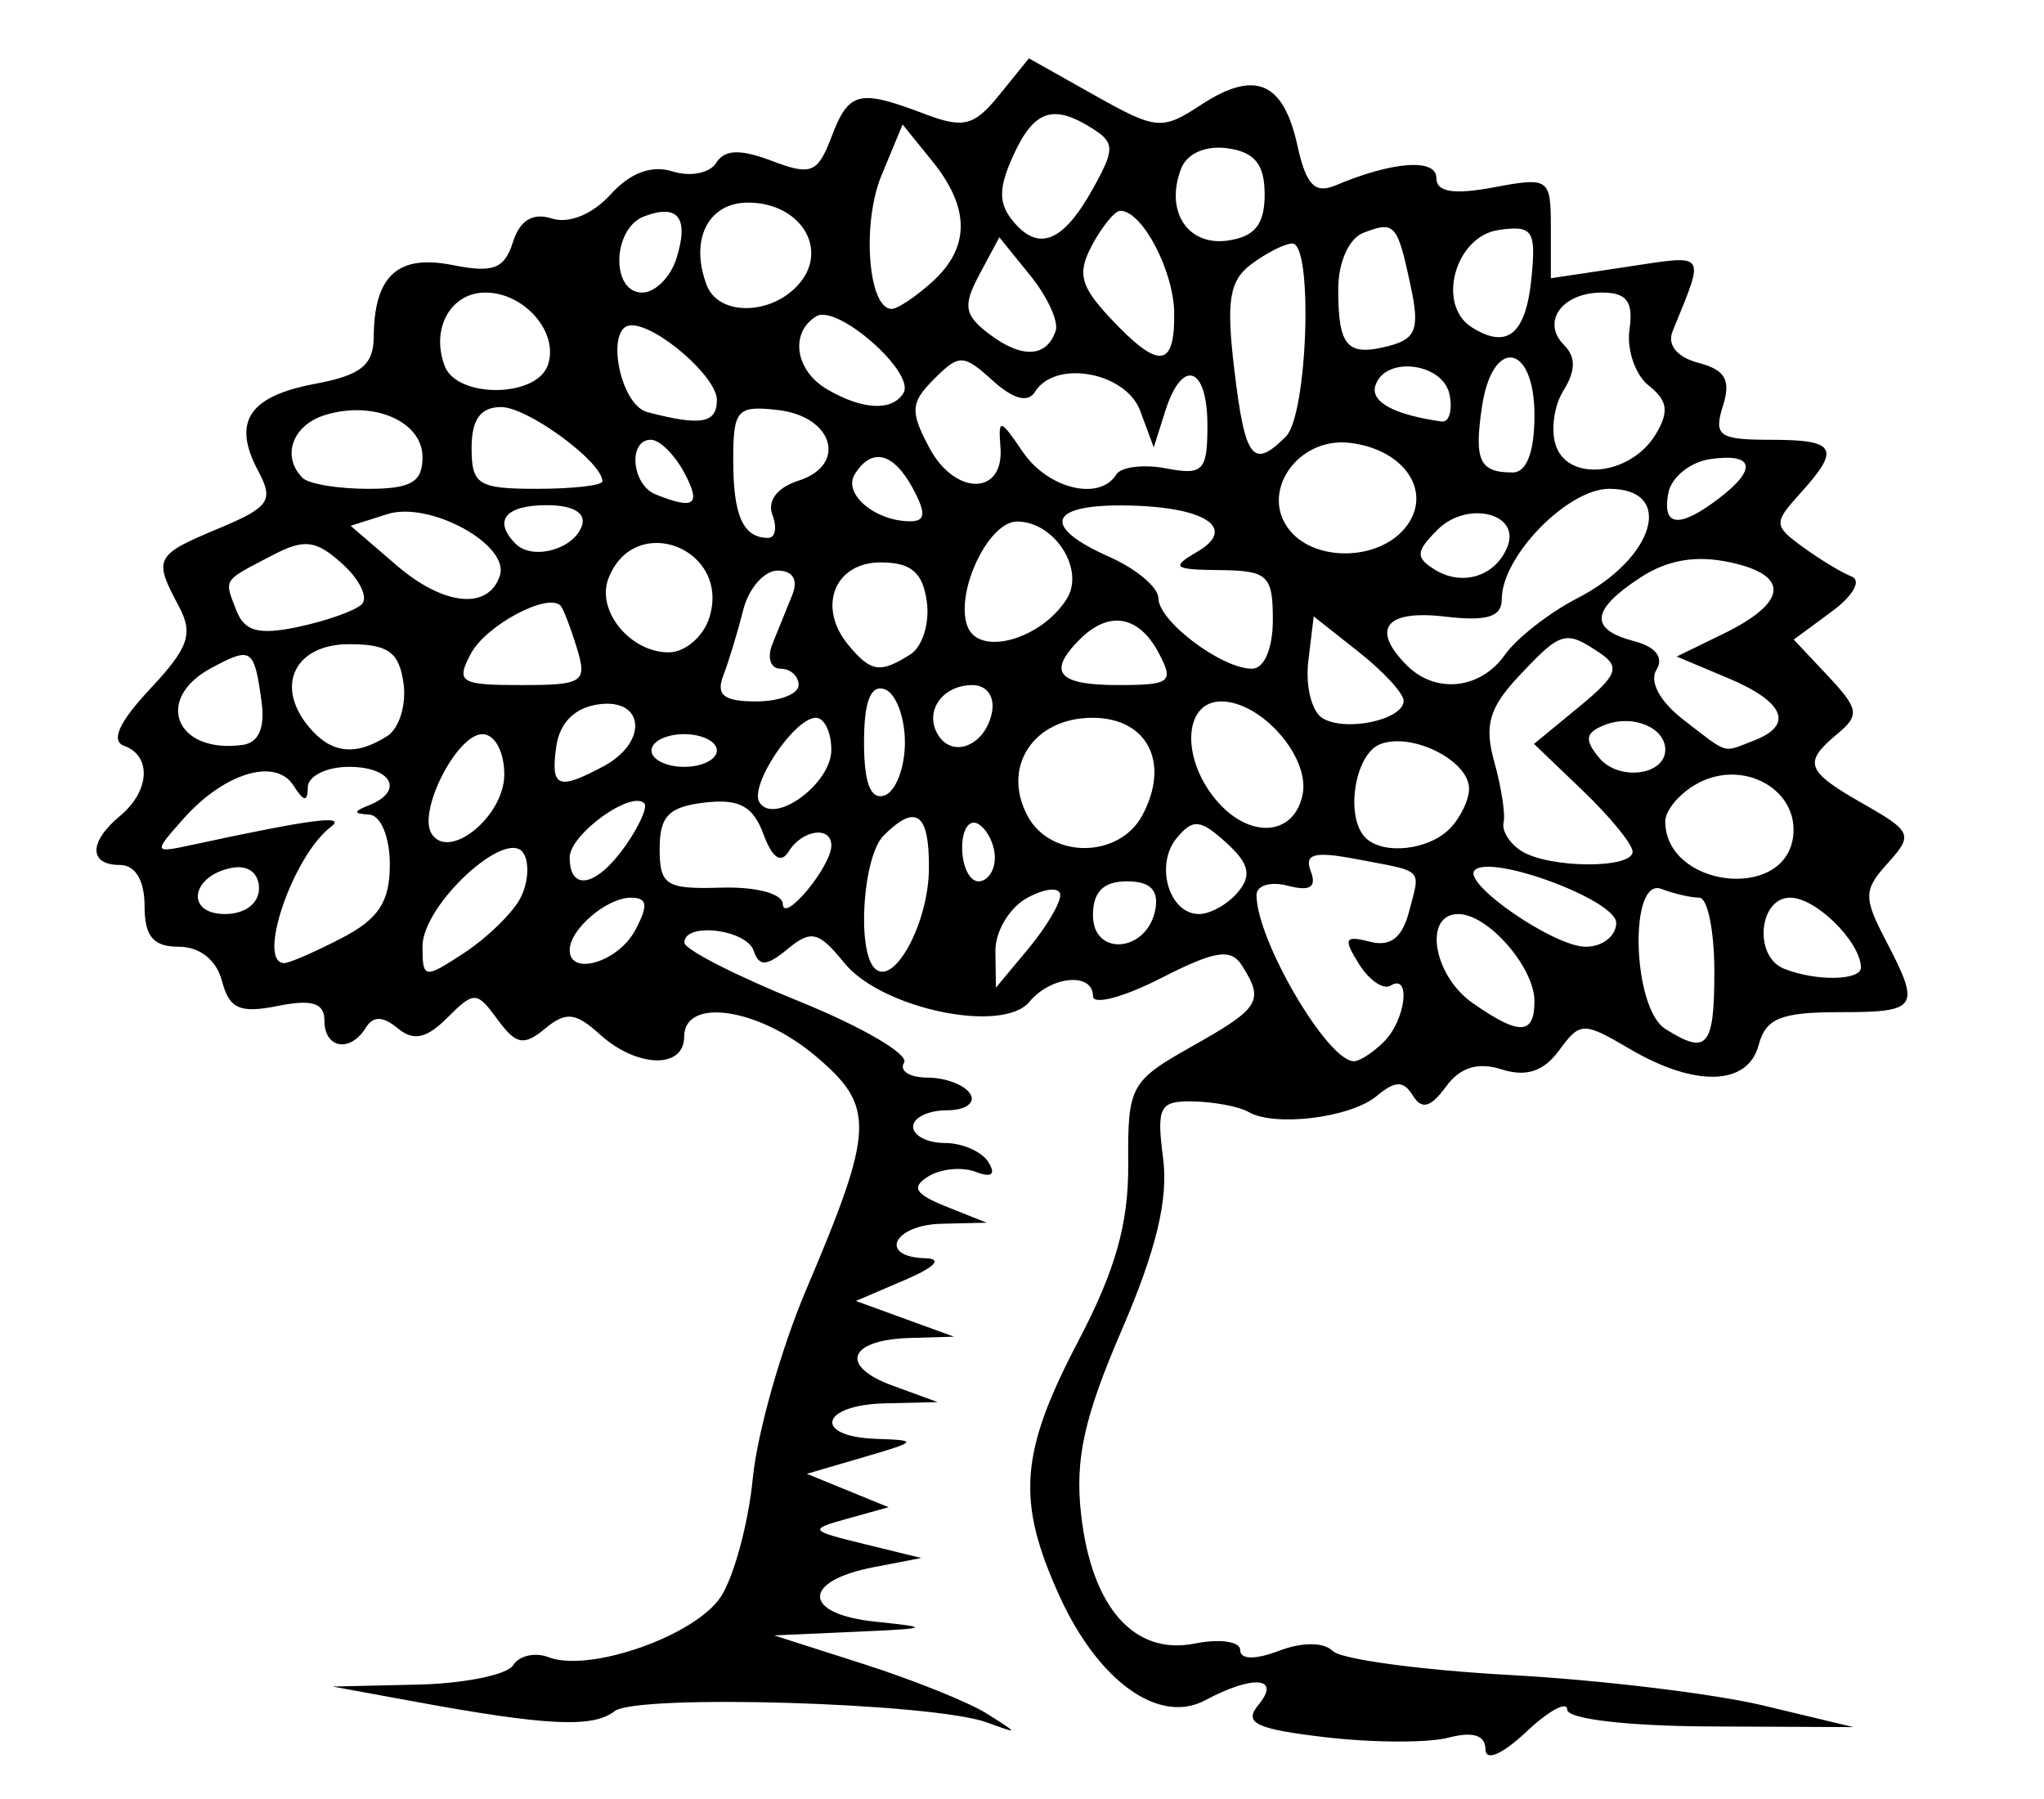 <?xml version="1.0" encoding="UTF-8" standalone="no"?>
<svg
   xmlns:dc="http://purl.org/dc/elements/1.1/"
   xmlns:cc="http://creativecommons.org/ns#"
   xmlns:rdf="http://www.w3.org/1999/02/22-rdf-syntax-ns#"
   xmlns:svg="http://www.w3.org/2000/svg"
   xmlns="http://www.w3.org/2000/svg"
   viewBox="0 0 166.667 146.667"
   height="146.667"
   width="166.667"
   id="svg941"
   version="1.1">
  <defs
     id="defs945">
    <filter
       id="filter953"
       style="color-interpolation-filters:sRGB;">
      <feConvolveMatrix
         id="feConvolveMatrix951"
         targetY="1"
         targetX="1"
         in="SourceGraphic"
         divisor="1"
         kernelMatrix="0 -0.15 0 -0.15 1.6 -0.15 0 -0.15 0"
         order="3 3" />
    </filter>
  </defs>
  <path
     id="path955"
     d="m 121.12,142.596 c 0,-1.13 -1.03,-1.45 -3,-0.932 -1.65,0.434 -6.154,0.421 -10.01,-0.029 -5.714,-0.668 -6.731,-1.155 -5.503,-2.634 1.889,-2.276 -0.417,-2.482 -4.33,-0.387 -3.772,2.019 -8.727,-1.532 -11.905,-8.532 -3.51,-7.732 -3.219,-11.646 1.545,-20.734 3.045,-5.808 4.116,-9.613 4.078,-14.484 -0.049,-6.323 0.175,-6.734 5.204,-9.561 5.537,-3.112 5.902,-3.699 4.083,-6.569 -0.917,-1.447 -2.18,-1.252 -6.646,1.027 -3.033,1.547 -5.514,2.201 -5.514,1.453 0,-1.971 -3.417,-1.669 -5.183,0.458 -2.194,2.644 -12.078,0.562 -15.11,-3.182 -2.068,-2.553 -2.687,-2.705 -4.599,-1.127 -1.724,1.423 -2.333,1.458 -2.77,0.157 -0.595,-1.767 -5.684,-2.367 -5.656,-0.667 0.009,0.55 4.214,2.699 9.344,4.776 5.13,2.077 8.988,4.327 8.572,5 -0.416,0.673 0.444,1.224 1.91,1.224 1.467,0 3.037,0.6 3.491,1.333 0.453,0.733 -0.411,1.333 -1.921,1.333 -1.51,0 -2.745,0.6 -2.745,1.333 0,0.733 1.165,1.333 2.588,1.333 1.423,0 3.022,0.702 3.552,1.56 0.628,1.016 0.264,1.291 -1.042,0.79 -1.103,-0.423 -2.837,-0.256 -3.853,0.372 -1.427,0.882 -1.096,1.441 1.454,2.459 l 3.301,1.317 -3.667,0.085 c -3.955,0.091 -5.198,2.712 -1.333,2.811 1.427,0.037 0.779,0.725 -1.667,1.772 l -4,1.712 4,1.456 4,1.456 -3.588,0.105 c -5.022,0.147 -5.803,2.286 -1.42,3.886 l 3.675,1.342 -4.333,0.105 c -5.248,0.127 -5.846,2.722 -0.667,2.892 3.434,0.113 3.37,0.207 -1,1.485 l -4.667,1.365 3.333,1.362 3.333,1.362 -3.333,0.927 c -3.205,0.891 -3.154,0.971 1.333,2.07 l 4.667,1.143 -3.89,0.75 c -5.887,1.135 -5.802,3.823 0.141,4.44 4.611,0.479 4.464,0.555 -1.584,0.824 l -6.667,0.296 7.355,2.354 c 4.045,1.295 8.545,3.108 10,4.029 2.628,1.664 2.628,1.669 -0.021,0.707 -4.413,-1.601 -28.54,-2.326 -30.343,-0.912 -1.758,1.379 -5.525,1.198 -16.324,-0.785 l -6.667,-1.224 6.921,-0.157 c 3.807,-0.086 7.317,-0.798 7.802,-1.581 0.484,-0.783 1.784,-1.077 2.888,-0.654 3.339,1.281 11.971,-1.751 14.048,-4.934 1.072,-1.643 2.243,-5.988 2.603,-9.654 0.359,-3.667 2.31,-10.567 4.335,-15.333 5.613,-13.213 5.682,-14.967 0.753,-19.114 -4.644,-3.908 -10.684,-4.785 -10.684,-1.552 0,2.652 -3.851,2.548 -6.87,-0.184 -1.991,-1.802 -2.775,-1.884 -4.48,-0.469 -1.719,1.426 -2.369,1.302 -3.862,-0.741 -1.701,-2.327 -1.917,-2.335 -4.1,-0.152 -1.703,1.703 -2.758,1.927 -4.044,0.86 -1.206,-1.001 -2.005,-1.015 -2.604,-0.046 -1.271,2.056 -3.373,1.701 -3.373,-0.569 0,-1.452 -0.997,-1.767 -3.811,-1.205 -3.094,0.619 -3.948,0.237 -4.542,-2.033 -0.449,-1.715 -1.809,-2.795 -3.523,-2.795 -2.089,0 -2.791,-0.839 -2.791,-3.333 0,-2.074 -0.756,-3.333 -2,-3.333 -2.562,0 -2.562,-1.874 0,-4 2.433,-2.019 2.6,-4.894 0.333,-5.713 -1.111,-0.401 -0.404,-1.95 2.12,-4.642 3.154,-3.365 3.544,-4.493 2.333,-6.754 -2.084,-3.893 -1.951,-4.151 3.244,-6.322 4.16,-1.738 4.529,-2.276 3.231,-4.703 -2.135,-3.989 -0.771,-6.077 4.632,-7.091 3.752,-0.704 4.777,-1.525 4.794,-3.835 0.035,-4.987 1.967,-6.742 6.437,-5.848 3.297,0.659 4.22,0.31 4.909,-1.862 0.57,-1.796 1.616,-2.431 3.184,-1.933 1.391,0.442 3.325,-0.352 4.783,-1.963 1.603,-1.771 3.348,-2.419 5.057,-1.876 1.435,0.456 3.034,0.141 3.554,-0.699 0.677,-1.096 1.96,-1.141 4.54,-0.161 3.2,1.217 3.734,1.003 4.856,-1.948 1.413,-3.717 2.227,-3.921 7.557,-1.895 3.222,1.225 4.068,1.012 6.141,-1.548 l 2.404,-2.969 5.335,2.998 c 5.064,2.846 5.507,2.886 8.72,0.78 4.373,-2.866 6.694,-1.882 7.837,3.322 0.709,3.228 1.423,3.971 3.126,3.252 4.636,-1.958 8.207,-2.218 8.207,-0.596 0,1.149 1.392,1.376 4.667,0.762 4.52,-0.848 4.667,-0.745 4.667,3.267 v 4.142 l 6.213,-0.932 c 6.599,-0.99 6.379,-1.301 3.712,5.26 -0.454,1.115 0.37,2.116 2.12,2.573 2.182,0.571 2.654,1.404 1.986,3.509 -0.774,2.439 -0.323,2.76 3.88,2.76 5.363,0 5.751,0.691 2.441,4.349 -2.202,2.434 -2.193,2.648 0.189,4.39 1.378,1.007 3.17,2.091 3.982,2.408 0.83,0.324 0.119,1.577 -1.62,2.859 l -3.097,2.282 2.808,2.989 c 2.494,2.654 2.579,3.18 0.764,4.686 -2.854,2.369 -2.603,3.043 2.137,5.741 3.918,2.23 4.035,2.514 1.967,4.799 -1.986,2.195 -2.004,2.801 -0.181,6.296 2.888,5.538 2.675,5.867 -3.811,5.867 -4.723,0 -5.978,0.512 -6.542,2.667 -0.873,3.337 -5.162,3.474 -10.507,0.333 -3.804,-2.235 -4.047,-2.23 -5.774,0.121 -1.255,1.708 -2.673,2.178 -4.666,1.546 -1.961,-0.622 -3.398,-0.177 -4.561,1.414 -1.238,1.693 -1.967,1.889 -2.687,0.723 -0.767,-1.241 -1.431,-1.233 -2.957,0.033 -2.14,1.776 -8.324,2.54 -10.461,1.292 -0.733,-0.428 -2.735,-0.811 -4.448,-0.851 -2.803,-0.065 -3.053,0.401 -2.502,4.658 0.431,3.33 -0.565,7.461 -3.367,13.957 -3.083,7.149 -3.831,10.539 -3.322,15.054 0.854,7.578 4.324,11.515 9.275,10.525 2.034,-0.407 3.697,-0.169 3.697,0.528 0,0.782 1.21,0.807 3.164,0.064 1.9,-0.722 3.654,-0.713 4.389,0.022 0.674,0.674 7.2,1.554 14.503,1.955 7.303,0.401 16.577,1.521 20.611,2.487 l 7.333,1.757 -11.667,-0.053 c -6.792,-0.031 -11.667,-0.606 -11.667,-1.376 0,-0.728 -1.5,0.086 -3.333,1.809 -1.995,1.874 -3.333,2.44 -3.333,1.41 z m -8.267,-57.677 c 1.773,-1.773 2.221,-5.608 0.534,-4.565 -0.587,0.363 -1.751,-0.437 -2.587,-1.776 -1.285,-2.058 -1.148,-2.337 0.883,-1.806 1.671,0.437 2.646,-0.301 3.201,-2.421 0.945,-3.614 1.309,-3.245 -4.237,-4.302 -3.491,-0.666 -4.319,-0.448 -3.766,0.991 0.496,1.291 -0.061,1.643 -1.859,1.173 -1.412,-0.369 -2.567,-0.03 -2.567,0.755 0,3.67 5.79,13.552 7.94,13.552 0.473,0 1.58,-0.72 2.46,-1.6 z m 26.933,-5.733 c 0,-3.3 -0.551,-6 -1.224,-6 -0.673,0 -2.061,-0.321 -3.083,-0.713 -2.679,-1.028 -2.39,9.704 0.308,11.409 3.426,2.165 4,1.49 4,-4.695 z m -14.667,2.438 c 0,-2.762 -3.794,-7.105 -6.207,-7.105 -2.873,0 -2.068,4.99 1.17,7.258 3.795,2.658 5.037,2.621 5.037,-0.153 z M 42.414,73.258 c 0.652,-1.219 0.776,-2.88 0.274,-3.692 -1.335,-2.16 -8.236,4.196 -8.236,7.586 0,2.651 0.136,2.672 3.387,0.542 1.863,-1.221 3.921,-3.217 4.574,-4.436 z m 33.33,-2.406 c 0.045,-4.57 -1.046,-5.378 -3.691,-2.733 -1.689,1.689 -2.207,9.349 -0.732,10.824 1.546,1.546 4.379,-3.636 4.423,-8.09 z m 10.709,2.139 c 0,-0.69 -1.175,-0.604 -2.667,0.195 -1.467,0.785 -2.647,2.756 -2.622,4.38 l 0.044,2.953 2.622,-3.148 c 1.442,-1.731 2.622,-3.702 2.622,-4.38 z m 65.291,5.861 c -0.09,-2.131 -3.691,-5.667 -5.771,-5.667 -2.569,0 -2.999,4.783 -0.52,5.784 2.614,1.055 6.338,0.986 6.291,-0.117 z M 27.852,76.485 c 3.018,-1.561 3.934,-2.957 3.934,-6 0,-2.228 -0.73,-4.012 -1.667,-4.071 -1.333,-0.084 -1.333,-0.24 0,-0.778 2.868,-1.157 1.82,-3.117 -1.667,-3.117 -1.833,0 -3.343,0.75 -3.354,1.667 -0.015,1.226 -0.323,1.188 -1.167,-0.143 -1.457,-2.299 -5.651,-1.035 -8.97,2.704 -2.487,2.802 -2.48,2.82 0.824,2.107 9.635,-2.08 12.526,-2.453 11.2,-1.447 -3.107,2.355 -6.101,11.112 -3.8,11.112 0.403,0 2.503,-0.915 4.667,-2.034 z m 23.934,-0.632 c 1.096,-2.048 1.014,-2.667 -0.353,-2.667 -1.96,0 -4.98,2.588 -4.98,4.267 0,2.166 3.952,0.98 5.333,-1.6 z M 94.202,74.17 c 0.308,-1.6 -0.41,-2.318 -2.318,-2.318 -1.908,0 -2.764,0.856 -2.764,2.764 0,3.417 4.413,3.029 5.082,-0.446 z m 37.584,1.067 c 0,-1.848 -10.191,-5.638 -11.538,-4.291 -1.056,1.056 6.465,6.24 9.051,6.24 1.368,0 2.487,-0.877 2.487,-1.949 z M 21.12,72.421 c 0,-1.242 -0.907,-1.922 -2.223,-1.667 -3.345,0.649 -3.804,3.764 -0.555,3.764 1.638,0 2.778,-0.861 2.778,-2.098 z m 46.667,-3.49 c 0,-1.625 -2.376,-1.295 -3.474,0.483 -0.636,1.029 -1.341,0.544 -2.069,-1.423 -0.842,-2.276 -1.976,-2.884 -4.78,-2.561 -2.92,0.336 -3.677,1.109 -3.677,3.756 0,2.99 0.515,3.318 5,3.181 2.855,-0.087 5.018,0.485 5.042,1.333 0.047,1.653 3.958,-3.06 3.958,-4.769 z m 33.165,3.791 c 1.134,-1.367 0.9,-2.333 -0.979,-4.034 -2.099,-1.9 -2.703,-1.956 -4.018,-0.371 -1.812,2.183 -0.638,6.203 1.811,6.203 0.932,0 2.365,-0.809 3.186,-1.798 z M 51.013,68.933 c 1.125,-1.606 1.81,-3.154 1.523,-3.441 -1.084,-1.084 -6.084,2.539 -6.084,4.408 0,2.855 2.212,2.386 4.56,-0.966 z m 30.106,0.998 c 0,-1.057 -0.6,-2.292 -1.333,-2.745 -0.733,-0.453 -1.333,0.411 -1.333,1.921 0,1.51 0.6,2.745 1.333,2.745 0.733,0 1.333,-0.865 1.333,-1.921 z M 146.201,68.276 c 0.548,-3.85 -3.984,-6.438 -7.748,-4.424 -1.467,0.785 -2.667,2.186 -2.667,3.114 0,5.336 9.668,6.552 10.414,1.31 z m -13.081,1.159 c 0,-0.596 -1.809,-2.817 -4.019,-4.935 l -4.019,-3.851 3.686,-3.034 c 3.112,-2.562 3.375,-3.243 1.686,-4.378 -2.806,-1.886 -3.159,-1.786 -6.597,1.874 -2.433,2.59 -2.847,4.028 -2.014,7 0.577,2.057 0.918,4.285 0.759,4.952 -0.159,0.666 0.493,1.707 1.448,2.313 2.247,1.425 9.07,1.469 9.07,0.059 z M 41.12,63.139 c 0,-1.857 -0.777,-3.286 -1.786,-3.286 -2.069,0 -5.282,6.272 -4.15,8.104 1.406,2.276 5.936,-1.4 5.936,-4.817 z m 52.027,3.33 c 2.294,-4.286 0.418,-7.95 -4.07,-7.95 -4.793,0 -7.434,3.994 -5.29,8 1.881,3.515 7.468,3.485 9.36,-0.05 z m 25.04,1.117 c 0.88,-0.88 1.6,-2.359 1.6,-3.286 0,-2.29 -4.652,-4.625 -7.237,-3.633 -2.087,0.801 -2.9,5.938 -1.208,7.63 1.415,1.415 5.101,1.032 6.844,-0.711 z m -11.965,-2.848 c 0.585,-3.038 -3.385,-7.552 -6.642,-7.552 -3.165,0 -3.288,4.875 -0.209,8.278 2.703,2.987 6.207,2.616 6.85,-0.726 z M 67.786,61.139 c 0,-1.441 -0.566,-2.62 -1.258,-2.62 -1.754,0 -5.448,5.524 -4.606,6.888 1.179,1.908 5.863,-1.501 5.863,-4.268 z m 6,-0.62 c 0,-2.078 -0.75,-4.028 -1.667,-4.333 -1.131,-0.377 -1.667,1.015 -1.667,4.333 0,3.319 0.535,4.71 1.667,4.333 0.917,-0.306 1.667,-2.256 1.667,-4.333 z m -24.579,1.953 c 3.664,-1.961 3.361,-5.583 -0.421,-5.046 -1.928,0.274 -3.152,1.498 -3.426,3.426 -0.477,3.36 0.123,3.613 3.847,1.62 z m 86.579,-1.35 c 0,-1.802 -2.631,-2.902 -4.881,-2.038 -1.645,0.631 -1.752,1.203 -0.505,2.706 1.58,1.904 5.386,1.433 5.386,-0.667 z m -77.333,0.064 c 0,-0.733 -1.2,-1.333 -2.667,-1.333 -1.467,0 -2.667,0.6 -2.667,1.333 0,0.733 1.2,1.333 2.667,1.333 1.467,0 2.667,-0.6 2.667,-1.333 z M 21.323,57.153 c -0.606,-4.314 -0.811,-4.449 -4.089,-2.695 -4.725,2.529 -2.895,7.024 2.552,6.272 1.316,-0.182 1.841,-1.405 1.536,-3.577 z m 10.247,2.862 c 0.981,-0.622 1.581,-2.563 1.333,-4.313 -0.36,-2.544 -1.249,-3.183 -4.432,-3.183 -4.425,0 -6.081,3.378 -3.298,6.731 1.814,2.185 3.784,2.421 6.397,0.765 z m 49.314,-1.939 c 0.249,-1.286 -0.42,-2.223 -1.588,-2.223 -2.477,0 -3.972,2.174 -2.8,4.07 1.206,1.951 3.868,0.83 4.388,-1.848 z m 62.127,2.301 c 3.282,-1.259 2.503,-3.154 -2.092,-5.086 l -4.201,-1.766 3.769,-1.836 c 5.259,-2.561 5.504,-4.766 0.649,-5.832 -2.821,-0.62 -5.162,-0.227 -7.404,1.243 -4.017,2.632 -4.163,4.212 -0.478,5.175 1.759,0.46 2.432,1.33 1.808,2.338 -0.593,0.96 0.292,2.594 2.199,4.06 3.757,2.889 3.139,2.706 5.749,1.704 z m -28.558,-3.249 c 0,-0.595 -1.65,-2.385 -3.667,-3.979 l -3.667,-2.898 -0.44,3.656 c -0.242,2.011 0.274,4.098 1.148,4.638 1.872,1.157 6.626,0.14 6.626,-1.417 z M 65.12,55.852 c 0,-0.733 -0.664,-1.333 -1.476,-1.333 -0.812,0 -1.112,-0.9 -0.667,-2 0.445,-1.1 1.174,-2.9 1.619,-4 0.505,-1.248 0.058,-2 -1.189,-2 -1.099,0 -2.361,1.444 -2.804,3.209 -0.443,1.765 -1.172,4.165 -1.621,5.333 -0.617,1.608 0.029,2.124 2.661,2.124 1.912,0 3.476,-0.6 3.476,-1.333 z M 47.044,52.852 c -0.507,-1.65 -1.102,-3.205 -1.323,-3.455 -0.998,-1.134 -6.074,1.557 -7.317,3.879 -1.259,2.352 -0.902,2.576 4.091,2.576 5.057,0 5.4,-0.227 4.548,-3 z m 47.409,0.333 c -1.616,-3.019 -4.043,-3.424 -6.4,-1.067 -2.688,2.688 -1.816,3.733 3.114,3.733 4.3,0 4.588,-0.234 3.286,-2.667 z m 28.258,0.199 c 0.958,-1.357 3.62,-3.435 5.914,-4.617 6.331,-3.262 7.975,-8.915 2.592,-8.915 -3.399,0 -8.763,5.505 -8.763,8.992 0,1.462 -1.197,1.826 -4.667,1.421 -4.821,-0.563 -6.036,1.017 -3.067,3.986 2.348,2.348 6.001,1.951 7.991,-0.868 z m -48.474,-0.036 c 0.981,-0.622 1.581,-2.563 1.333,-4.313 -0.337,-2.38 -1.285,-3.183 -3.765,-3.183 -3.77,0 -5.194,3.643 -2.632,6.731 1.844,2.222 2.588,2.334 5.063,0.765 z m 29.55,-2.829 c 0,-3.616 -0.416,-4.004 -4.333,-4.041 -3.767,-0.035 -4.008,-0.23 -1.84,-1.489 3.409,-1.981 0.519,-3.756 -6.16,-3.783 -6.025,-0.025 -6.455,1.779 -1,4.193 2.2,0.974 4,2.49 4,3.369 0,1.867 5.153,5.75 7.63,5.75 1.004,0 1.703,-1.643 1.703,-4 z M 57.833,50.37 c 1.794,-5.652 -6.106,-8.723 -8.227,-3.198 -1.002,2.611 1.782,6.013 4.919,6.013 1.327,0 2.816,-1.267 3.307,-2.815 z m 29.145,-1.535 c 1.517,-2.406 -0.99,-6.316 -4.051,-6.316 -2.347,0 -5.088,5.813 -4.035,8.558 0.946,2.466 6,1.065 8.085,-2.242 z m -57.494,0.445 c 0.567,-0.527 -0.133,-2.011 -1.556,-3.299 -2.163,-1.958 -3.097,-2.076 -5.698,-0.721 -4.123,2.148 -3.959,1.901 -2.973,4.47 0.67,1.746 1.814,2.06 5.031,1.384 2.29,-0.482 4.628,-1.307 5.196,-1.834 z m 11.274,-2.343 c 0.839,-2.52 -5.728,-6.115 -9.172,-5.022 l -2.997,0.951 3.752,3.227 c 3.838,3.301 7.477,3.666 8.417,0.843 z m 82.174,-2.411 c 1.038,-2.705 -3.328,-3.73 -5.716,-1.341 -1.779,1.78 -1.812,2.273 -0.218,3.259 2.269,1.403 4.998,0.521 5.934,-1.918 z m -75.479,-1.674 c 0.348,-1.046 -0.727,-1.667 -2.89,-1.667 -3.365,0 -4.384,1.282 -2.509,3.157 1.372,1.372 4.757,0.437 5.399,-1.491 z m 67.092,0.222 c 2.363,-2.848 0.069,-6.423 -4.471,-6.968 -4.29,-0.515 -7.433,4.095 -4.884,7.165 2.11,2.543 7.17,2.436 9.355,-0.197 z M 62.981,41.973 c -0.437,-1.139 0.397,-2.235 2.118,-2.781 4.01,-1.273 2.869,-5.239 -1.657,-5.762 -3.351,-0.387 -3.655,-0.044 -3.655,4.111 0,4.513 0.811,6.311 2.847,6.311 0.588,0 0.745,-0.846 0.348,-1.88 z m 11.472,-2.12 c -1.592,-2.974 -3.378,-3.418 -4.759,-1.184 -0.974,1.576 1.618,3.797 4.472,3.831 1.301,0.015 1.37,-0.622 0.286,-2.646 z m 65.667,0.811 c 3.194,-2.425 2.927,-3.747 -0.653,-3.237 -1.643,0.234 -3.187,1.476 -3.431,2.759 -0.526,2.759 0.865,2.921 4.084,0.477 z M 55.786,38.519 c -0.785,-1.467 -2.006,-2.667 -2.714,-2.667 -1.884,0 -1.572,3.663 0.38,4.45 3.196,1.289 3.751,0.865 2.333,-1.784 z M 34.453,37.276 c 0,-2.939 -4.056,-4.675 -8,-3.423 -2.629,0.834 -3.513,3.376 -1.778,5.111 0.489,0.489 2.889,0.889 5.333,0.889 3.504,0 4.444,-0.545 4.444,-2.577 z m 14.667,1.962 c 0,-1.578 -6.1,-6.052 -8.251,-6.052 -1.687,0 -2.415,1.005 -2.415,3.333 0,3 0.533,3.333 5.333,3.333 2.933,0 5.333,-0.277 5.333,-0.615 z m 32.458,-2.77 c -0.191,-2.393 -0.035,-2.361 1.829,0.384 2.037,2.999 6.256,4.023 7.602,1.845 0.392,-0.635 2.228,-0.865 4.079,-0.511 3.016,0.576 3.365,0.212 3.365,-3.512 0,-4.817 -2.053,-5.522 -3.432,-1.177 l -0.945,2.978 -1.102,-2.978 c -1.171,-3.165 -6.934,-4.212 -8.575,-1.558 -0.573,0.928 -1.771,0.612 -3.454,-0.911 -2.396,-2.168 -2.73,-2.177 -4.781,-0.126 -1.925,1.925 -1.972,2.64 -0.373,5.627 2.096,3.917 6.1,3.875 5.786,-0.061 z m 43.542,-2.616 c 0,-5.887 -3.441,-6.416 -4.286,-0.659 -0.642,4.372 -0.193,5.326 2.508,5.326 1.143,0 1.778,-1.667 1.778,-4.667 z m 9.864,1.589 c 1.133,-1.86 1.01,-2.775 -0.541,-4 -1.106,-0.874 -1.814,-2.939 -1.574,-4.589 0.329,-2.261 -0.224,-3 -2.244,-3 -3.263,0 -4.982,2.39 -3.084,4.287 0.962,0.962 0.944,2.1 -0.06,3.707 -0.797,1.275 -1.056,3.341 -0.577,4.589 1.107,2.885 6.09,2.271 8.08,-0.995 z m -30.13,0.145 c 1.772,-1.772 2.234,-15.733 0.521,-15.733 -0.593,0 -2.088,0.75 -3.322,1.667 -1.818,1.35 -2.084,2.995 -1.402,8.667 0.874,7.271 1.512,8.091 4.203,5.4 z M 58.453,32.595 c 0,-1.855 -4.837,-6.076 -6.963,-6.076 -2.176,0 -0.989,6.484 1.297,7.081 4.385,1.146 5.667,0.919 5.667,-1.005 z M 118.199,32.186 c -0.501,-2.6 -5.232,-3.21 -6.042,-0.779 -0.449,1.347 1.483,2.406 5.394,2.957 0.604,0.085 0.896,-0.895 0.648,-2.179 z m -44.533,-0.14 c 1.019,-1.649 -5.415,-7.306 -7.115,-6.255 -2.179,1.346 -1.711,4.432 0.901,5.954 2.889,1.683 5.288,1.799 6.214,0.301 z M 44.644,29.835 c 1.009,-2.63 -1.828,-5.983 -5.063,-5.983 -2.846,0 -4.48,2.959 -3.313,6 1,2.605 7.374,2.592 8.376,-0.017 z m 41.436,-2.865 c 0.253,-0.76 -0.677,-2.786 -2.067,-4.503 l -2.528,-3.122 -1.621,3.029 c -1.371,2.562 -1.245,3.314 0.817,4.875 2.648,2.004 4.673,1.899 5.399,-0.279 z m 9.664,-1.452 c -0.04,-3.451 -2.613,-8.333 -4.391,-8.333 -0.443,0 -1.479,1.257 -2.301,2.792 -1.236,2.31 -0.974,3.346 1.519,6 3.914,4.166 5.225,4.05 5.173,-0.459 z m 19.288,-2.173 c -1.096,-5.123 -1.295,-5.349 -3.855,-4.367 -1.192,0.457 -2.058,2.396 -2.058,4.609 0,4.688 0.734,5.505 4.145,4.612 2.203,-0.576 2.505,-1.406 1.767,-4.855 z m 9.847,-0.701 c 0.38,-3.867 0.092,-4.288 -2.667,-3.897 -3.554,0.504 -5.111,6.095 -2.209,7.932 2.901,1.837 4.423,0.577 4.876,-4.035 z m -59.666,0.429 c 2.369,-2.854 -0.014,-6.555 -4.22,-6.555 -3.265,0 -4.781,3.043 -3.361,6.745 0.982,2.558 5.392,2.448 7.581,-0.19 z m 10.802,-0.095 c 3.094,-2.8 3.097,-6.018 0.01,-9.83 l -2.428,-2.999 -1.723,4.159 c -1.618,3.907 -1.085,10.877 0.833,10.877 0.478,0 1.967,-0.993 3.308,-2.207 z M 55.151,21.085 c 1.055,-3.323 0.145,-4.508 -2.641,-3.439 -2.593,0.995 -2.717,6.207 -0.147,6.207 1.051,0 2.305,-1.245 2.788,-2.767 z m 33.968,-5.707 c 1.778,-3.194 1.778,-3.735 0,-4.873 -3.229,-2.066 -4.805,-1.541 -6.492,2.162 -1.219,2.676 -1.223,3.921 -0.014,5.378 2.087,2.515 4.075,1.7 6.506,-2.667 z m 14,0.474 c 0,-2.444 -0.802,-3.447 -3.006,-3.76 -1.803,-0.256 -3.327,0.411 -3.809,1.667 -1.328,3.46 0.533,6.319 3.809,5.854 2.204,-0.313 3.006,-1.317 3.006,-3.76 z"
     style="fill:#000000;stroke-width:1.333" />
</svg>
